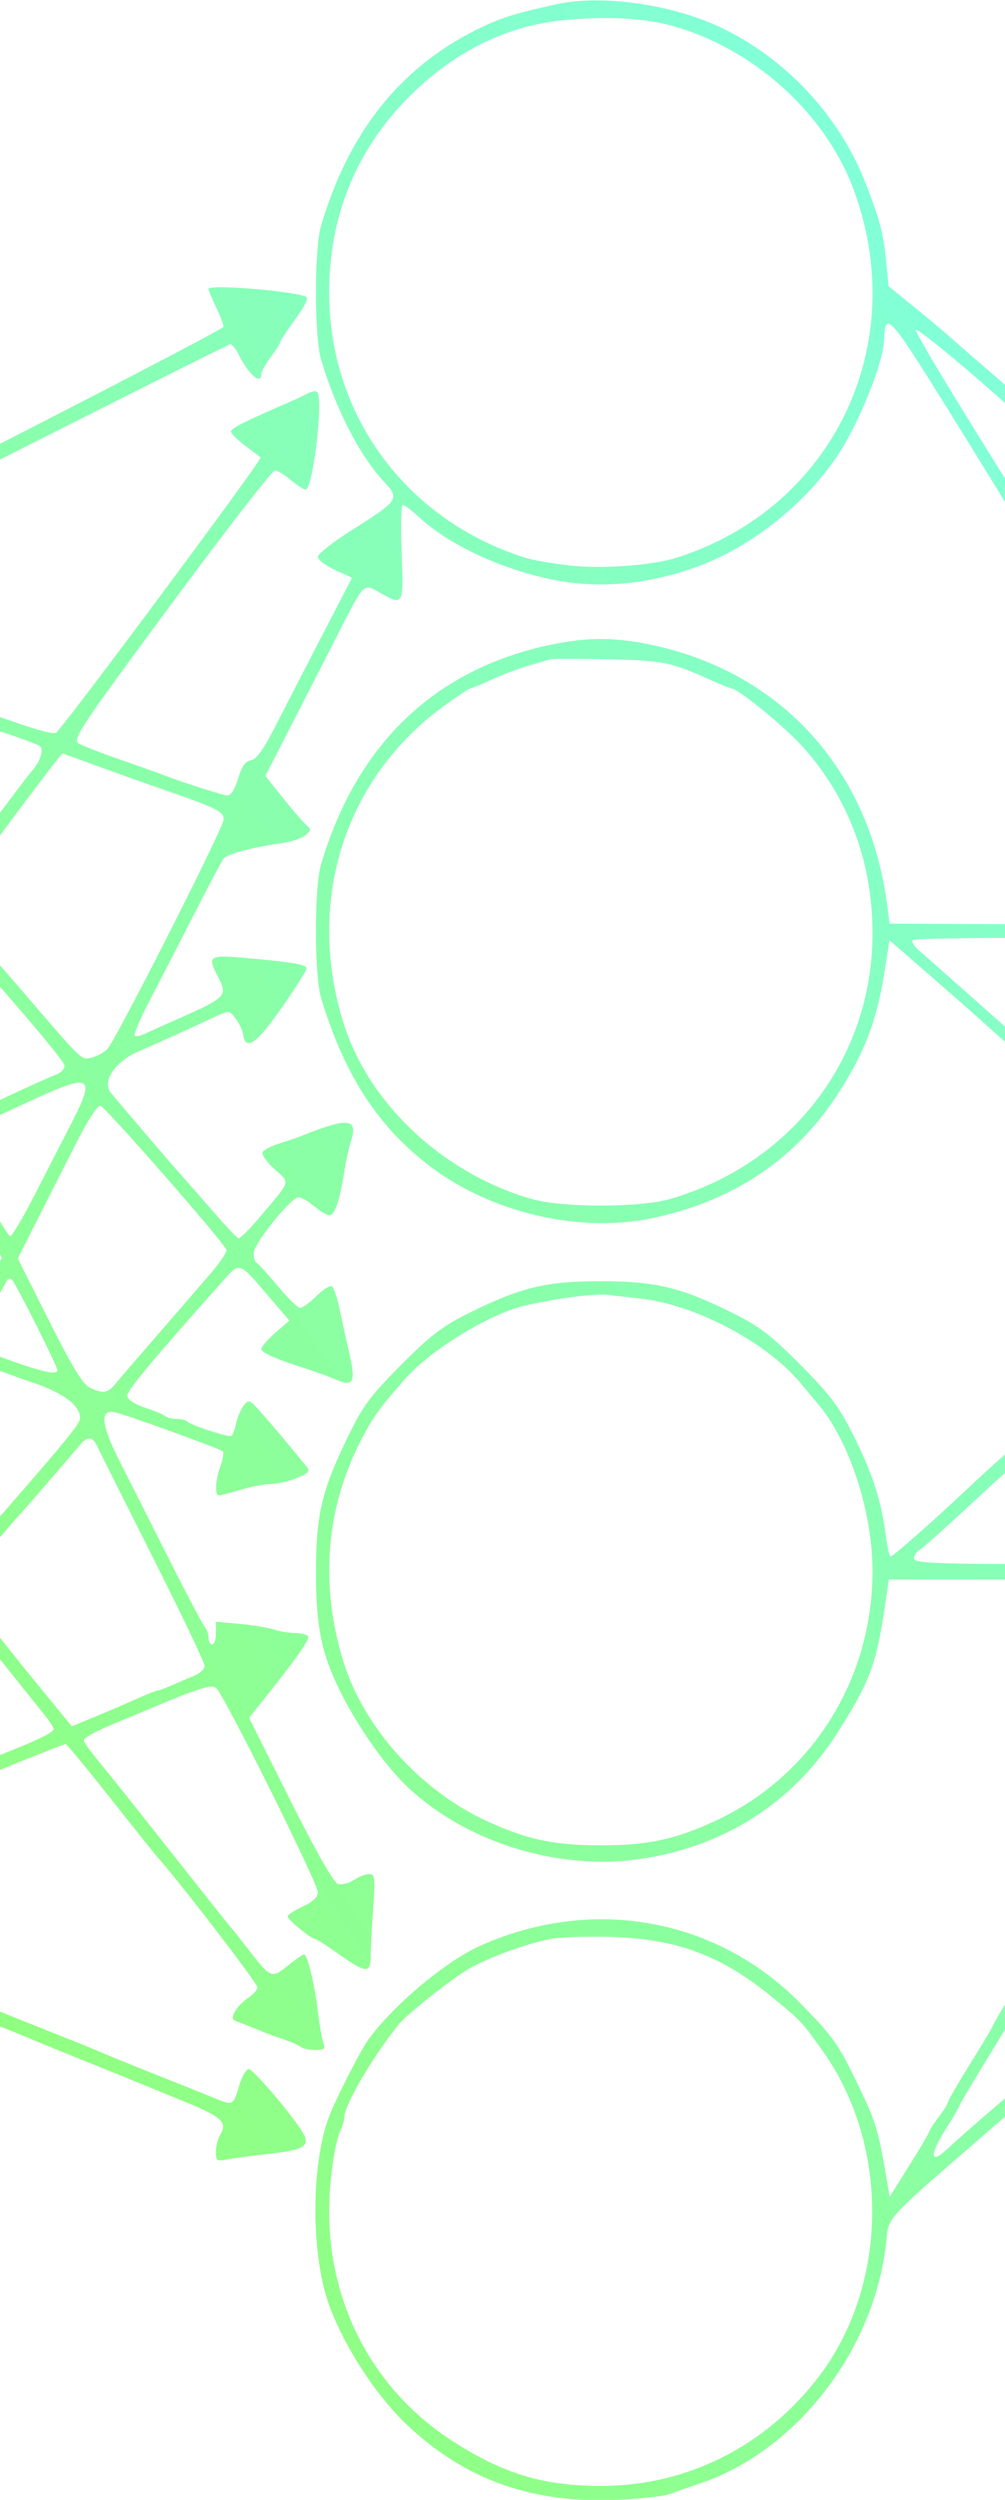<svg width="263" height="654" viewBox="0 0 263 654" fill="none" xmlns="http://www.w3.org/2000/svg">
<g clip-path="url(#clip0_232_13)">
<path fill-rule="evenodd" clip-rule="evenodd" d="M145.879 1.058C135.704 3.264 131.656 4.479 126.623 6.835C105.449 16.748 91.498 33.838 84.018 59.032C83.191 61.819 82.681 68.488 82.681 76.541C82.681 84.594 83.191 91.263 84.018 94.05C87.904 107.138 94.132 119.221 100.52 126.067C104.64 130.484 104.327 130.958 92.305 138.529C87.284 141.692 83.175 144.897 83.175 145.654C83.175 146.41 85.187 147.958 87.648 149.094L92.121 151.158L84.488 165.878C80.29 173.973 74.793 184.649 72.271 189.601C69.013 196.002 67.097 198.695 65.648 198.913C64.19 199.133 63.242 200.486 62.315 203.666C61.546 206.303 60.431 208.111 59.574 208.111C58.376 208.111 47.212 204.513 41.701 202.351C40.886 202.031 36.221 200.381 31.333 198.683C26.445 196.986 21.607 195.096 20.583 194.484C18.887 193.471 21.059 190.207 44.705 158.219C58.997 138.884 71.243 123.066 71.919 123.066C72.595 123.066 74.469 124.191 76.083 125.567C77.696 126.943 79.45 128.068 79.979 128.068C81.882 128.068 84.711 104.279 83.014 102.559C82.665 102.205 81.558 102.36 80.555 102.902C79.552 103.444 77.176 104.562 75.275 105.387C63.73 110.397 60.463 112.052 60.463 112.886C60.463 113.402 62.13 115.08 64.166 116.615C66.203 118.151 68.022 119.523 68.209 119.663C68.781 120.094 15.912 191.209 14.656 191.697C13.35 192.206 7.244 190.297 -9.647 184.098C-15.893 181.806 -23.447 179.097 -26.434 178.076C-40.744 173.188 -54.266 168.239 -54.803 167.694C-55.131 167.361 -56.348 167.089 -57.507 167.089C-58.665 167.089 -60.036 166.731 -60.551 166.294C-61.068 165.857 -64.156 164.654 -67.414 163.621C-72.915 161.878 -76.772 159.63 -75.749 158.765C-74.664 157.846 59.557 90.048 60.29 90.048C60.745 90.048 61.728 91.287 62.475 92.8C65.027 97.969 68.363 100.856 68.363 97.897C68.363 97.261 69.474 95.265 70.831 93.461C72.189 91.657 73.3 89.907 73.3 89.572C73.3 89.237 75.096 86.498 77.292 83.487C80.014 79.754 80.878 77.871 80.008 77.568C75.391 75.963 54.538 74.342 54.538 75.589C54.538 75.891 55.427 78.001 56.513 80.279C57.599 82.557 58.488 84.901 58.488 85.487C58.488 86.513 -79.725 157.084 -81.735 157.084C-82.277 157.084 -82.736 155.396 -82.756 153.332C-82.815 146.948 -86.148 134.907 -90.012 127.111C-98.958 109.064 -114.266 94.822 -131.106 88.875C-142.099 84.994 -144.756 84.545 -156.78 84.545C-171.67 84.545 -178.107 85.918 -189.861 91.601C-207.321 100.044 -219.437 113.396 -227.945 133.571C-233.915 147.727 -233.799 173.08 -227.702 187.1C-224.4 194.69 -223.008 197.259 -218.589 203.911C-208.995 218.354 -194.488 228.727 -176.62 233.921C-172.83 235.023 -166.919 235.542 -157.768 235.576C-144.647 235.625 -142.297 235.248 -131.106 231.297C-107.941 223.116 -88.539 199.633 -83.641 173.843C-82.936 170.128 -82.057 167.089 -81.687 167.089C-81.319 167.089 -76.902 175.306 -71.872 185.349C-66.842 195.391 -58.395 212.163 -53.1 222.619C-36.039 256.309 -35.175 258.129 -35.497 259.661C-35.942 261.769 -80.691 322.172 -81.809 322.172C-82.31 322.172 -82.736 320.934 -82.756 319.421C-82.803 315.68 -84.987 306.922 -87.684 299.66C-92.076 287.832 -103.127 273.182 -113.293 265.71C-134.555 250.084 -164.585 246.897 -188.096 257.773C-208.437 267.182 -223.901 285.638 -230.32 308.166C-232.878 317.139 -232.905 337.041 -230.373 346.185C-223.5 370.999 -206.201 390.301 -182.948 399.099C-170.567 403.784 -151.248 404.719 -138.835 401.234C-125.809 397.577 -114.673 391.205 -105.325 382.061C-101.671 378.486 -95.77 371.01 -93.987 367.697C-93.396 366.596 -91.807 363.669 -90.458 361.193C-86.892 354.647 -82.72 340.996 -82.72 335.873C-82.72 331.303 -81.032 332.03 -75.649 338.913C-72.75 342.622 -61.818 356.393 -51.359 369.515L-32.34 393.372L-37.165 402.546C-39.82 407.592 -45.22 418.024 -49.168 425.728C-53.116 433.432 -59.016 444.913 -62.28 451.241C-65.543 457.57 -71.117 468.493 -74.667 475.514C-78.216 482.535 -81.41 487.938 -81.761 487.521C-82.114 487.103 -82.966 484.059 -83.654 480.757C-92.006 440.714 -127.77 414.061 -166.408 419.085C-175.662 420.288 -178.991 421.218 -187.172 424.89C-190.038 426.176 -192.648 427.228 -192.971 427.228C-193.295 427.228 -196.282 429.205 -199.61 431.62C-214.519 442.441 -223.593 455.089 -229.477 473.253C-231.973 480.959 -232.223 483.026 -232.133 495.265C-232.042 507.539 -231.76 509.581 -229.042 517.632C-219.967 544.501 -199.779 563.01 -172.58 569.399C-165.562 571.047 -148.92 571.034 -141.968 569.376C-124.433 565.19 -107.726 554.296 -97.361 540.289C-89.986 530.322 -82.72 511.3 -82.72 501.961C-82.72 497.485 -81.624 496.776 -77.547 498.612C-75.775 499.41 -68.55 502.399 -61.49 505.253C-54.429 508.109 -47.764 510.822 -46.678 511.283C-45.591 511.745 -40.037 513.98 -34.334 516.251C-28.631 518.521 -22.855 520.868 -21.497 521.463C-16.989 523.442 -15.158 524.186 -4.71 528.283C0.993 530.519 6.547 532.745 7.633 533.231C8.72 533.716 15.385 536.443 22.445 539.288C29.506 542.134 36.171 544.836 37.257 545.294C38.344 545.751 43.389 547.822 48.467 549.895C58.024 553.797 59.602 555.261 57.657 558.418C57.028 559.438 56.513 561.455 56.513 562.901C56.513 565.329 56.758 565.481 59.722 564.898C61.488 564.55 66.401 563.889 70.641 563.426C79.657 562.445 81.309 561.366 79.195 557.838C76.386 553.152 66.257 541.29 65.064 541.29C64.4 541.29 63.266 543.316 62.544 545.792C61.116 550.696 60.886 550.831 56.806 549.169C51.629 547.061 50.092 546.443 39.726 542.315C34.023 540.045 28.247 537.699 26.889 537.103C24.151 535.901 24.584 536.077 10.102 530.309C4.399 528.038 -1.155 525.791 -2.241 525.316C-3.328 524.841 -9.993 522.123 -17.053 519.278C-24.114 516.432 -30.779 513.731 -31.866 513.275C-32.952 512.818 -39.617 510.117 -46.678 507.271C-72.362 496.919 -75.176 495.686 -75.521 494.639C-75.694 494.109 -74.164 493.082 -72.12 492.354C-70.075 491.627 -66.847 490.363 -64.946 489.545C-63.045 488.726 -60.601 487.676 -59.515 487.21C-58.428 486.743 -52.874 484.503 -47.171 482.233C-41.469 479.962 -35.914 477.727 -34.828 477.265C-33.742 476.804 -27.076 474.098 -20.016 471.252C-12.955 468.407 -6.29 465.689 -5.204 465.214C-0.22 463.033 16.708 456.244 17.162 456.244C17.441 456.244 22.741 462.66 28.939 470.502C35.137 478.343 40.655 485.248 41.201 485.845C46.289 491.409 67.375 518.843 67.375 519.897C67.375 520.53 66.28 521.776 64.941 522.665C63.603 523.553 62.028 525.188 61.443 526.297C60.578 527.934 60.71 528.424 62.149 528.905C63.122 529.231 65.252 530.073 66.882 530.776C68.511 531.479 71.621 532.648 73.794 533.374C75.966 534.101 78.165 535.052 78.682 535.49C79.197 535.929 80.912 536.287 82.49 536.287C84.835 536.287 85.232 535.966 84.657 534.536C84.269 533.573 83.61 529.858 83.194 526.281C82.363 519.165 80.46 511.273 79.576 511.273C79.267 511.273 77.351 512.609 75.316 514.243C71.045 517.67 70.867 517.595 64.823 509.773C62.697 507.021 60.727 504.545 60.445 504.27C60.164 503.995 53.721 495.895 46.127 486.27C38.533 476.646 31.579 467.866 30.675 466.76C23.37 457.826 21.952 455.958 21.952 455.263C21.952 454.557 25.628 452.615 31.333 450.307C32.419 449.868 34.419 449.038 35.776 448.464C52.137 441.544 55.209 440.531 56.569 441.609C58.526 443.157 83.175 492.67 83.175 495.049C83.175 496.313 81.835 497.574 79.225 498.767C77.052 499.759 75.275 500.931 75.275 501.369C75.275 502.213 81.454 507.271 82.484 507.271C82.815 507.271 85.625 509.072 88.725 511.273C95.678 516.208 96.999 516.312 96.999 511.928C96.999 510.086 97.288 504.458 97.641 499.421C98.214 491.243 98.104 490.262 96.619 490.262C95.704 490.262 93.881 490.975 92.57 491.846C91.257 492.718 89.384 493.171 88.407 492.855C87.309 492.498 82.532 484.084 75.901 470.83L65.172 449.381L68.244 445.558C77.303 434.284 81.122 428.91 80.637 428.115C80.34 427.628 78.856 427.228 77.339 427.228C75.823 427.228 73.294 426.816 71.719 426.312C70.145 425.808 66.08 425.138 62.685 424.826L56.513 424.258V427.244C56.513 428.886 56.069 430.23 55.526 430.23C54.983 430.23 54.538 429.42 54.538 428.429C54.538 427.439 54.127 426.201 53.626 425.678C53.123 425.155 48.856 417.073 44.143 407.718C39.43 398.363 33.587 386.779 31.159 381.974C26.385 372.532 26.077 368.543 30.195 369.491C33.352 370.218 57.669 379.041 58.312 379.692C58.617 380.001 58.337 381.737 57.69 383.551C56.322 387.385 56.149 391.209 57.343 391.209C57.801 391.209 60.355 390.539 63.022 389.719C65.688 388.9 69.259 388.225 70.958 388.219C72.656 388.213 75.702 387.506 77.726 386.65C81.022 385.254 81.26 384.917 80.018 383.398C74.984 377.251 71.577 373.201 68.566 369.785C65.265 366.04 65.055 365.954 63.715 367.784C62.946 368.836 62.064 370.945 61.756 372.47C61.447 373.995 60.907 375.423 60.555 375.643C59.838 376.093 49.919 372.854 48.923 371.846C48.572 371.49 47.322 371.199 46.145 371.199C44.968 371.199 43.705 370.893 43.337 370.521C42.969 370.149 40.562 369.135 37.988 368.27C34.995 367.263 33.308 366.117 33.308 365.09C33.308 363.711 39.965 355.729 58.131 335.333C62.849 330.035 62.387 329.882 70.581 339.466L75.71 345.465L72.036 348.682C70.016 350.452 68.363 352.354 68.363 352.909C68.363 353.886 72.556 355.705 80.706 358.261C82.879 358.942 86.156 360.154 87.989 360.953C92.443 362.895 93.152 361.551 91.477 354.343C90.755 351.232 89.626 346.077 88.969 342.886C88.312 339.697 87.368 336.832 86.871 336.521C86.373 336.21 84.54 337.356 82.796 339.069C81.052 340.781 79.144 342.183 78.557 342.183C77.97 342.183 75.326 339.595 72.681 336.43C70.037 333.265 67.539 330.527 67.13 330.344C66.722 330.16 66.388 329.034 66.388 327.84C66.388 325.382 76.046 313.329 78.095 313.232C78.831 313.196 80.775 314.312 82.416 315.71C84.057 317.109 85.874 318.092 86.454 317.896C87.732 317.465 89.044 313.397 90.076 306.664C90.498 303.913 91.292 300.259 91.84 298.544C93.769 292.504 91.132 292.239 78.731 297.226C77.645 297.662 75.096 298.535 73.067 299.163C71.038 299.792 69.082 300.792 68.719 301.385C68.358 301.979 69.736 303.976 71.784 305.822C75.992 309.615 76.327 308.51 67.954 318.446C65.276 321.625 62.759 324.101 62.36 323.949C61.962 323.797 59.091 320.747 55.982 317.17C52.872 313.593 48.72 308.854 46.755 306.638C43.526 302.998 32.661 290.293 29.02 285.901C26.59 282.969 30.086 277.717 36.23 275.07C41.275 272.896 48.832 269.473 56.019 266.107C59.95 264.266 59.977 264.267 61.653 266.451C62.579 267.657 63.468 269.539 63.628 270.635C64.276 275.064 67.062 273.153 73.613 263.79C77.243 258.601 80.212 253.902 80.212 253.346C80.212 252.298 76.192 251.633 63.178 250.527C54.734 249.81 54.273 250.18 57.013 255.501C59.711 260.742 59.601 260.844 43.676 267.831C41.775 268.666 39.221 269.828 38 270.415C36.779 271.002 35.531 271.231 35.229 270.925C34.927 270.618 36.645 266.603 39.047 262.001C41.449 257.401 46.63 247.332 50.561 239.628C54.492 231.924 58.086 225.148 58.548 224.57C59.482 223.403 66.43 221.566 73.414 220.64C75.92 220.308 78.808 219.378 79.832 218.576C81.469 217.292 81.515 216.965 80.212 215.865C79.398 215.178 76.642 212 74.087 208.804L69.443 202.994L76.471 189.293C80.336 181.759 85.679 171.317 88.345 166.089C95.432 152.189 95.052 152.57 99.391 155.039C105.598 158.572 105.638 158.499 105.108 144.577C104.847 137.699 104.972 132.071 105.387 132.071C105.802 132.071 107.801 133.59 109.831 135.448C117.556 142.519 130.821 148.745 144.091 151.525C156.629 154.152 169.643 152.993 182.955 148.062C197.148 142.806 211.842 130.876 219.905 118.063C225.304 109.484 231.207 94.502 231.364 88.977C231.589 81.155 232.638 82.296 248.084 107.151C256.43 120.582 263.742 132.471 264.331 133.571C264.921 134.672 266.692 137.599 268.266 140.075C269.841 142.551 272.237 146.378 273.59 148.579C274.944 150.781 277.311 154.457 278.853 156.747C280.395 159.038 281.656 161.247 281.656 161.655C281.656 162.064 282.767 163.874 284.125 165.678C285.483 167.482 286.594 169.197 286.594 169.491C286.594 170.406 296.874 186.582 297.68 186.933C298.1 187.117 298.443 187.658 298.443 188.137C298.443 188.614 305.553 200.446 314.243 214.43C322.933 228.413 330.042 240.371 330.042 241.001C330.042 241.851 317.468 242.081 281.423 241.888L232.803 241.629L232.065 236.126C227.343 200.994 204.041 175.618 170.072 168.617C160.705 166.687 153.765 166.687 144.398 168.617C113.994 174.883 93.412 194.484 84.018 226.121C82.213 232.2 82.23 255.144 84.044 261.14C90.162 281.364 98.988 294.921 112.799 305.311C128.856 317.393 151.811 322.673 170.809 318.657C192.233 314.128 208.78 302.894 219.78 285.409C226.674 274.452 229.529 266.718 231.629 253.318L232.777 245.998L241.664 253.709C246.552 257.95 253.439 264.004 256.97 267.162C268.087 277.105 282.001 289.45 288.527 295.158C291.988 298.184 295.307 301.111 295.904 301.661C296.5 302.212 300.533 305.814 304.866 309.666C322.17 325.05 322.143 325.024 322.143 326.056C322.143 326.463 319.143 329.406 315.477 332.596C311.812 335.787 306.368 340.712 303.381 343.542C300.394 346.371 293.95 352.282 289.062 356.678C284.174 361.073 277.731 366.979 274.744 369.803C271.757 372.626 266.869 377.081 263.882 379.703C260.895 382.325 256.007 386.785 253.02 389.614C244.883 397.322 233.665 407.218 233.066 407.218C232.775 407.218 232.232 404.89 231.86 402.045C230.646 392.771 228.465 385.871 223.691 376.201C219.73 368.18 217.529 365.212 209.594 357.191C201.884 349.398 198.678 346.937 191.797 343.525C178.193 336.78 171.564 335.179 157.235 335.179C142.906 335.179 136.277 336.78 122.674 343.525C115.803 346.931 112.57 349.411 104.857 357.191C96.489 365.631 94.868 367.874 90.405 377.202C84.081 390.416 82.68 396.68 82.685 411.72C82.689 422.469 83.633 429.158 86.076 435.733C90.072 446.488 99.362 460.733 107.014 467.837C122.116 481.859 145.461 489.192 166.369 486.481C188.617 483.597 207.08 472.087 218.853 453.764C227.504 440.298 229.304 435.577 231.534 420.475L232.606 413.221H280.83C307.353 413.221 329.055 413.432 329.055 413.69C329.055 413.948 327.055 417.291 324.611 421.119C322.167 424.947 320.168 428.368 320.168 428.721C320.168 429.074 319.057 430.838 317.699 432.642C316.341 434.446 315.23 436.19 315.23 436.517C315.23 436.845 312.564 441.445 309.305 446.739C306.047 452.033 303.381 456.575 303.381 456.833C303.381 457.09 300.715 461.59 297.456 466.831C294.197 472.071 291.531 476.591 291.531 476.874C291.531 477.157 290.42 478.864 289.062 480.668C287.705 482.472 286.594 484.256 286.594 484.632C286.594 485.008 283.928 489.605 280.669 494.846C277.41 500.086 274.744 504.579 274.744 504.83C274.744 505.08 271.411 510.681 267.338 517.277C263.265 523.872 259.932 529.473 259.932 529.723C259.932 529.974 257.266 534.467 254.007 539.708C250.749 544.948 248.082 549.545 248.082 549.921C248.082 550.297 246.971 552.081 245.614 553.885C244.256 555.689 243.145 557.405 243.145 557.698C243.145 557.992 240.821 561.94 237.982 566.471L232.82 574.71L232.065 570.256C229.801 556.915 229.232 555.089 223.894 544.082C219.37 534.752 217.859 532.655 209.589 524.218C187.561 501.748 155.074 495.87 125.676 509.035C116.638 513.083 103.22 524.323 96.38 533.576C94.453 536.185 87.77 549.307 86.085 553.796C81.37 566.349 81.355 589.775 86.053 602.822C89.937 613.603 98.176 626.39 106.19 634.068C121.542 648.78 139.523 655.153 162.308 653.96C168.085 653.657 173.862 653.002 175.145 652.505C176.429 652.008 179.922 650.789 182.909 649.798C208.259 641.382 228.779 614.992 231.885 586.814C232.676 579.637 230.793 581.686 259.438 556.832C284.658 534.95 292.43 528.174 293.916 526.772C294.505 526.215 301.208 520.377 308.812 513.798C316.415 507.218 322.859 501.592 323.13 501.295C323.402 500.998 326.507 498.281 330.032 495.259C335.666 490.426 340.727 485.978 344.252 482.758C344.855 482.208 348.232 479.281 351.757 476.255C355.281 473.228 359.503 469.573 361.138 468.133C372.836 457.83 380.681 451.244 381.235 451.262C381.592 451.274 383.151 453.097 384.7 455.315C386.247 457.532 387.999 459.182 388.59 458.981C389.183 458.781 391.027 454.742 392.688 450.006C394.349 445.269 396.042 441.058 396.45 440.648C396.858 440.237 397.19 438.385 397.19 436.532V433.163L392.006 433.723C378.833 435.147 373.491 436.494 373.491 438.394C373.491 439.407 373.835 440.235 374.254 440.235C375.464 440.235 378.714 446.962 378.039 448.069C377.704 448.618 366.656 458.437 353.489 469.889C340.322 481.34 329.326 490.957 329.055 491.258C328.396 491.988 302.33 514.746 296.569 519.621C294.07 521.735 290.687 524.662 289.052 526.124C287.417 527.586 283.201 531.259 279.681 534.286C274.037 539.14 268.9 543.662 265.472 546.792C264.868 547.343 261.487 550.268 257.957 553.293C254.427 556.318 249.983 560.252 248.082 562.036C243.341 566.484 243.075 564.015 247.536 556.949C249.466 553.892 251.045 551.183 251.045 550.93C251.045 550.676 254.822 544.324 259.438 536.816C264.055 529.307 267.832 522.993 267.832 522.783C267.832 522.571 270.498 518.068 273.757 512.774C277.015 507.48 279.681 502.977 279.681 502.766C279.681 502.556 283.458 496.241 288.075 488.732C292.691 481.224 296.468 474.882 296.468 474.639C296.468 474.396 299.047 470.044 302.199 464.97C305.35 459.896 308.236 455.068 308.611 454.243C308.987 453.418 314.567 443.962 321.012 433.232L332.729 413.721L353.11 413.451L373.491 413.18V418.145C373.491 420.874 373.948 423.394 374.508 423.745C375.067 424.095 379.759 421.871 384.932 418.801C390.106 415.732 394.92 413.221 395.629 413.221C396.485 413.221 397.138 415.328 397.567 419.474C398.548 428.976 399.351 433.68 400.084 434.232C400.449 434.507 401.569 436.984 402.573 439.735C406.548 450.632 417.324 464.74 427.532 472.407C433.45 476.852 444.362 482.205 452.982 484.891C461.297 487.483 481.974 487.447 491 484.824C517.571 477.107 536.75 457.501 544.892 429.73C547.311 421.48 547.351 401.118 544.964 392.71C543.291 386.814 542.679 385.196 539.495 378.224C531.368 360.436 513.942 344.552 496.431 338.972C484.26 335.094 466.586 333.917 456.699 336.326C438.36 340.794 423.485 350.268 412.942 364.195C403.799 376.272 397.19 393.148 397.19 404.415C397.19 406.874 396.935 409.144 396.623 409.46C396.311 409.776 391.575 407.355 386.097 404.078C380.621 400.801 375.569 398.343 374.872 398.614C374.149 398.895 373.473 401.173 373.3 403.913L372.997 408.719L354.976 408.992C337.633 409.254 336.955 409.19 336.955 407.3C336.955 406.219 337.371 405.075 337.88 404.755C338.388 404.437 339.436 402.948 340.208 401.445C341.578 398.779 356.63 373.451 361.325 365.913C363.404 362.575 363.893 362.279 365.459 363.411C369.536 366.358 379.416 375.765 379.41 376.695C379.406 377.249 378.073 378.469 376.448 379.406C374.821 380.343 373.491 381.511 373.491 381.999C373.491 382.489 376.269 383.664 379.663 384.612C383.058 385.56 387.199 386.757 388.867 387.272C392.516 388.398 396.216 388.492 396.167 387.457C396.119 386.411 393.583 376.077 392.853 373.95C392.524 372.987 392.04 371.511 391.78 370.67C391.387 369.404 390.638 369.59 387.404 371.759C384.848 373.473 383.016 374.086 382.098 373.538C377.965 371.066 366.701 360.45 366.645 358.972C366.574 357.119 367.882 354.565 374.478 343.684C376.812 339.832 379.686 334.946 380.865 332.826C382.044 330.707 383.422 328.906 383.928 328.824C385.246 328.612 395.288 344.389 394.979 346.185C394.836 347.011 393.276 348.33 391.511 349.117C389.747 349.904 388.335 351.255 388.372 352.118C388.438 353.617 407.528 364.128 408.383 363.136C409.392 361.967 409.888 343.215 408.926 342.612C408.354 342.253 406.425 342.756 404.641 343.729C402.857 344.702 400.744 345.245 399.944 344.933C397.842 344.116 387.313 326.564 387.333 323.911C387.343 322.68 389.559 318.182 392.258 313.918C396.19 307.703 397.646 306.164 399.588 306.164C400.921 306.164 402.286 306.614 402.621 307.164C402.957 307.715 404.094 308.165 405.148 308.165C406.912 308.165 407.065 307.401 407.065 298.629C407.065 291.319 406.738 288.965 405.665 288.547C404.895 288.248 401.672 289.471 398.506 291.266C395.338 293.061 391.568 295.132 390.128 295.868C386.118 297.919 385.508 301.161 389.131 301.161C389.947 301.161 391.38 301.861 392.314 302.718C393.906 304.178 393.766 304.706 390.059 311.193C387.885 314.998 385.538 318.589 384.843 319.174C383.871 319.991 381.903 317.516 376.313 308.447C364.837 289.831 365.298 291.746 371.057 286.605C373.754 284.198 376.475 282.211 377.106 282.189C377.737 282.168 379.374 283.502 380.746 285.152C383.863 288.907 386.112 288.999 386.871 285.403C387.191 283.89 387.908 281.526 388.465 280.15C390.275 275.678 392.095 269.701 392.425 267.143C392.842 263.908 389.941 263.388 383.632 265.566C381.12 266.433 377.831 267.143 376.324 267.143C373.208 267.143 368.554 269.042 368.554 270.315C368.554 270.781 369.898 272.589 371.541 274.331C373.184 276.073 374.378 277.956 374.193 278.515C374.009 279.075 371.739 281.353 369.148 283.579L364.438 287.624L361.609 284.137C360.053 282.219 358.211 279.524 357.515 278.149C356.82 276.773 355.242 274.255 354.008 272.552C352.776 270.849 351.767 269.09 351.767 268.644C351.767 268.197 350.656 266.356 349.298 264.552C347.94 262.749 346.829 260.948 346.829 260.55C346.829 260.153 345.718 258.352 344.361 256.548C343.003 254.744 341.892 252.97 341.892 252.606C341.892 252.242 340.972 250.634 339.847 249.033C338.242 246.749 338.09 246.012 339.144 245.601C339.882 245.314 347.802 245.204 356.742 245.355L372.997 245.631L373.303 250.634C373.471 253.385 373.976 256.013 374.424 256.472C374.873 256.931 377.059 256.144 379.283 254.721C381.506 253.298 383.779 252.135 384.333 252.135C384.887 252.135 385.341 251.685 385.341 251.134C385.341 250.584 385.794 250.134 386.348 250.134C386.902 250.134 389.141 248.992 391.322 247.596C393.504 246.201 395.717 245.327 396.239 245.654C396.763 245.982 397.19 248.085 397.19 250.327C397.19 260.278 403.594 277.472 411.454 288.625C422.84 304.781 438.654 314.661 460.217 319.091C474.362 321.996 496.1 318.094 508.014 310.51C510.04 309.22 511.992 308.165 512.351 308.165C513.201 308.165 523.408 299.448 526.38 296.183C553.582 266.309 553.738 221.288 526.742 191.949C518.13 182.589 508.115 175.954 495.444 171.216C490.741 169.457 477.143 167.089 471.744 167.09C458.452 167.092 438.888 173.712 427.802 181.959C423.304 185.305 415.011 193.666 411.784 198.106C403.961 208.872 397.19 227.146 397.19 237.493C397.19 240.043 396.762 242.129 396.237 242.129C395.32 242.129 386.87 237.656 384.847 236.099C382.381 234.201 376.255 231.124 374.943 231.124C373.842 231.124 373.491 232.452 373.491 236.627V242.129L354.482 242.121L335.473 242.113L300.912 186.365C281.903 155.703 260.235 120.745 252.76 108.678C245.285 96.612 239.383 86.523 239.644 86.258C240.054 85.843 250.965 94.72 260.426 103.164C262.055 104.618 268.498 110.204 274.744 115.577C280.99 120.95 288.544 127.471 291.531 130.07C294.518 132.668 302.072 139.189 308.318 144.562C314.564 149.935 321.007 155.52 322.636 156.974C324.266 158.429 331.153 164.32 337.942 170.066C344.731 175.812 350.508 180.771 350.779 181.085C351.051 181.399 355.494 185.227 360.654 189.591C365.813 193.956 371.063 198.611 372.319 199.937L374.602 202.346L372.319 204.976C371.063 206.421 369.702 207.756 369.294 207.941C367.29 208.853 368.965 211.138 372.257 211.981C378.263 213.521 387.62 215.339 390.278 215.482C392.448 215.599 392.713 215.251 392.473 212.614C392.2 209.618 391.984 208.962 388.934 201.824C388.043 199.742 387.316 197.222 387.316 196.226C387.316 195.229 386.471 193.64 385.439 192.694C383.644 191.047 383.448 191.127 380.878 194.54C377.735 198.716 376.85 198.87 373.348 195.854C371.911 194.616 368.412 191.602 365.574 189.157C362.736 186.712 359.911 184.234 359.299 183.65C358.687 183.066 355.741 180.571 352.754 178.104C349.767 175.638 347.101 173.387 346.829 173.101C346.558 172.814 343.447 170.109 339.917 167.089C336.387 164.07 333.276 161.357 333.005 161.063C332.733 160.768 328.29 156.942 323.13 152.56C317.971 148.177 312.416 143.407 310.787 141.957C309.157 140.508 302.714 134.927 296.468 129.554C290.223 124.181 282.668 117.66 279.681 115.061C276.694 112.463 269.14 105.942 262.894 100.569C256.649 95.196 250.205 89.603 248.576 88.14C246.947 86.677 242.672 83.098 239.077 80.185L232.541 74.89L231.878 68.212C231.154 60.91 230.338 57.817 226.557 48.026C219.724 30.331 205.532 15.117 188.34 7.053C175.696 1.123 157.456 -1.453 145.879 1.058ZM148.842 5.141C132.649 6.449 118.124 13.704 105.737 26.674C92.823 40.194 86.137 57.206 86.137 76.541C86.137 108.766 106.366 136.101 137.486 145.927C139.387 146.527 144.608 147.432 149.088 147.938C157.524 148.891 170.582 147.949 176.984 145.927C217.956 132.99 238.506 90.269 223.358 49.527C215.876 29.403 196.847 12.368 175.47 6.655C168.435 4.775 159.593 4.272 148.842 5.141ZM-171.099 89.195C-191.56 94.067 -205.106 103.132 -216.478 119.564C-232.735 143.055 -232.735 177.116 -216.478 200.607C-206.995 214.31 -196.48 222.313 -178.999 229.132C-168.504 233.226 -146.172 232.953 -134.562 228.588C-118.907 222.704 -106.924 213.199 -97.972 199.568C-95.014 195.064 -92.595 190.717 -92.595 189.907C-92.595 189.097 -92.269 188.104 -91.871 187.7C-90.529 186.342 -88.572 178.653 -87.262 169.591C-85.508 157.464 -87.269 142.985 -91.828 132.071C-98.357 116.434 -110.892 102.963 -125.675 95.694C-134.351 91.429 -135.132 91.146 -142.956 89.444C-150.115 87.886 -165.048 87.754 -171.099 89.195ZM-74.82 165.573C-74.82 166.139 -57.292 187.067 -55.114 189.101C-54.818 189.376 -51.467 193.201 -47.665 197.602C-43.863 202.002 -39.932 206.504 -38.93 207.607C-37.927 208.71 -32.619 214.919 -27.136 221.404C-21.651 227.89 -16.628 233.068 -15.973 232.911C-15.319 232.753 -9.962 226.096 -4.071 218.117C1.819 210.137 7.413 202.741 8.359 201.682C10.53 199.25 11.54 196.116 10.447 195.204C9.985 194.82 5.831 193.258 1.215 191.733C-3.402 190.208 -8.067 188.553 -9.154 188.056C-10.24 187.558 -15.128 185.813 -20.016 184.178C-28.252 181.424 -35.607 178.818 -61.49 169.483C-74.197 164.899 -74.82 164.717 -74.82 165.573ZM143.904 172.495C143.361 172.69 140.917 173.412 138.473 174.099C136.029 174.787 131.684 176.417 128.819 177.723C125.952 179.029 123.366 180.096 123.071 180.096C122.775 180.096 119.702 182.143 116.242 184.646C90.196 203.478 79.921 235.848 89.898 267.643C96.523 288.753 115.808 306.84 138.917 313.618C147.049 316.002 167.421 316.002 175.553 313.618C207.366 304.287 228.337 276.678 228.332 244.131C228.329 225.551 222.051 208.75 210.134 195.433C205.439 190.187 193.114 180.096 191.4 180.096C191.104 180.096 188.518 179.044 185.651 177.758C175.472 173.19 173.629 172.822 159.21 172.48C151.335 172.294 144.447 172.301 143.904 172.495ZM453.363 173.946C418.824 183.671 396.696 217.636 401.621 253.365C404.516 274.369 414.802 291.529 431.258 302.813C439.002 308.122 441.565 309.408 450.892 312.664C457.908 315.113 460.003 315.377 472.123 315.34C483.76 315.304 486.581 314.96 493.094 312.784C515.106 305.431 531.433 289.526 539.435 267.643C542.895 258.183 543.996 236.969 541.513 227.622C534.677 201.882 519.602 184.842 495.381 175.476C489.358 173.147 486.803 172.783 474.213 172.466C462.549 172.173 458.684 172.447 453.363 173.946ZM-70.871 178.697C-70.871 179.353 -65.987 189.233 -52.373 216.119C-47.497 225.747 -41.187 238.24 -38.35 243.88C-35.512 249.52 -32.589 254.136 -31.855 254.136C-30.725 254.136 -18.61 238.633 -18.553 237.116C-18.544 236.835 -19.979 234.948 -21.744 232.922C-23.509 230.896 -34.941 217.731 -47.15 203.667C-67.148 180.628 -70.871 176.708 -70.871 178.697ZM11.394 203.353C-2.595 221.758 -12.556 235.797 -12.57 237.127C-12.579 237.952 -10.689 240.654 -8.37 243.13C-6.051 245.606 0.49 253.035 6.166 259.639C22.133 278.217 21.235 277.368 24.165 276.624C25.583 276.263 27.394 275.22 28.189 274.307C30.266 271.918 52.272 228.882 57.765 216.465C59.589 212.341 59.769 212.448 38.739 205.162C35.752 204.126 29.53 201.893 24.914 200.197C20.298 198.502 16.436 197.113 16.331 197.11C16.227 197.107 14.005 199.917 11.394 203.353ZM-22.485 249.133C-25.472 253.492 -28.249 257.075 -28.656 257.097C-30.769 257.212 -28.631 263.305 -21.605 277.187C-17.318 285.656 -13.373 292.733 -12.838 292.913C-12.303 293.094 -9.254 292.036 -6.066 290.563C-2.876 289.09 2.622 286.544 6.152 284.906C9.682 283.267 13.603 281.527 14.865 281.035C16.144 280.538 17.017 279.479 16.84 278.64C16.381 276.481 -14.509 241.121 -15.895 241.169C-16.532 241.191 -19.497 244.775 -22.485 249.133ZM238.816 245.944C238.537 246.401 239.286 247.61 240.48 248.631C241.675 249.653 246.224 253.672 250.591 257.565C254.958 261.457 261.364 267.118 264.826 270.144C268.288 273.171 271.608 276.098 272.204 276.648C272.801 277.198 276.837 280.796 281.175 284.643C285.513 288.49 289.285 291.87 289.556 292.153C289.828 292.437 292.938 295.14 296.468 298.159C299.999 301.179 303.109 303.882 303.381 304.166C303.652 304.449 307.423 307.829 311.761 311.676C316.099 315.523 320.245 319.236 320.972 319.928C321.701 320.619 323.057 321.597 323.986 322.101C325.8 323.085 325.868 323.035 339.818 310.322C343.836 306.659 348.058 302.839 349.199 301.833C355.597 296.192 360.645 290.873 360.583 289.837C360.543 289.187 354.43 278.974 346.997 267.143L333.483 245.631L286.403 245.371C260.51 245.229 239.095 245.486 238.816 245.944ZM-172.404 256.656C-189.781 260.95 -205.114 271.037 -215.115 284.753C-224.677 297.868 -229.536 314.564 -228.583 331.025C-228.275 336.337 -227.599 342.033 -227.078 343.684C-226.559 345.335 -225.536 348.711 -224.805 351.188C-221.099 363.751 -210.629 377.872 -198.748 386.334C-188.562 393.588 -178.697 397.367 -165.174 399.194C-150.956 401.118 -136.068 397.855 -121.479 389.621C-115.088 386.013 -97.532 369.565 -97.532 367.183C-97.532 366.618 -96.438 364.4 -95.1 362.253C-91.473 356.432 -88.476 346.792 -87.147 336.68C-84.358 315.453 -90.836 294.362 -105.142 278.095C-110.462 272.044 -125.652 261.717 -132.138 259.741C-148.217 254.842 -161.075 253.857 -172.404 256.656ZM-37.542 269.407C-39.58 272.289 -42.282 275.998 -43.55 277.648C-51.917 288.543 -74.82 319.992 -74.82 320.585C-74.82 321.509 -71.768 320.528 -64.946 317.41C-61.959 316.045 -58.182 314.346 -56.552 313.634C-51.89 311.598 -42.487 307.266 -33.347 302.947C-28.73 300.766 -23.286 298.297 -21.25 297.461C-19.017 296.545 -17.572 295.289 -17.609 294.298C-17.691 292.112 -31.625 264.886 -32.869 264.482C-33.403 264.309 -35.506 266.525 -37.542 269.407ZM9.608 287.27C4.72 289.509 -1.834 292.518 -4.957 293.958C-8.389 295.54 -10.613 297.185 -10.58 298.117C-10.501 300.332 1.596 323.402 2.669 323.385C3.162 323.377 6.063 318.485 9.116 312.516C12.169 306.546 16.566 297.967 18.889 293.453C24.974 281.626 23.733 280.798 9.608 287.27ZM20.534 297.909C18.065 302.725 13.486 311.741 10.358 317.947L4.671 329.229L12.864 345.573C18.868 357.548 21.718 362.22 23.526 363.055C27.042 364.679 28.182 364.491 30.277 361.944C31.296 360.705 35.061 356.32 38.644 352.197C42.226 348.075 46.321 343.348 47.744 341.692C49.167 340.036 52.412 336.276 54.955 333.336C57.499 330.396 59.43 327.537 59.247 326.983C58.591 324.985 27.354 289.294 26.203 289.225C25.553 289.187 23.002 293.095 20.534 297.909ZM358.185 298.29C356.013 300.416 348.826 306.996 342.214 312.914C335.602 318.832 329.908 324.347 329.56 325.172C329.157 326.13 330.118 327.751 332.233 329.674C339.602 336.376 350.518 346.118 354.226 349.304C356.394 351.166 359.032 353.477 360.09 354.44C361.149 355.402 362.263 356.189 362.569 356.188C363.13 356.187 371.605 342.758 375.314 335.995C376.425 333.968 378.461 330.501 379.837 328.293L382.339 324.276L373.406 309.799C368.492 301.835 363.947 295.119 363.304 294.873C362.661 294.626 360.358 296.163 358.185 298.29ZM-21.003 301.154C-26.329 303.741 -48.448 313.946 -54.824 316.755C-56.59 317.534 -59.478 318.806 -61.243 319.585C-74.665 325.5 -76.069 326.34 -74.699 327.631C-73.951 328.337 -69.118 330.352 -63.958 332.111C-58.799 333.87 -53.806 335.73 -52.863 336.245C-51.92 336.759 -50.469 337.18 -49.64 337.18C-48.81 337.18 -47.36 337.591 -46.417 338.092C-45.474 338.594 -42.481 339.755 -39.765 340.671C-37.05 341.588 -33.939 342.729 -32.853 343.208C-31.767 343.685 -26.524 345.526 -21.203 347.298C-12.877 350.069 -11.338 350.321 -10.174 349.103C-9.429 348.323 -6.73 343.494 -4.177 338.371L0.466 329.055L-6.887 314.358C-10.932 306.274 -14.874 299.564 -15.647 299.447C-16.421 299.33 -18.831 300.098 -21.003 301.154ZM321.649 331.826C320.02 333.249 314.687 338.112 309.799 342.633C304.911 347.154 298.468 353.013 295.481 355.654C292.494 358.297 287.606 362.767 284.619 365.591C281.632 368.414 275.195 374.32 270.315 378.716C265.435 383.111 260.956 387.157 260.361 387.707C246.254 400.762 241.704 404.856 240.569 405.517C239.813 405.957 239.195 406.97 239.195 407.768C239.195 409.015 245.635 409.219 284.959 409.219C327.311 409.219 330.836 409.088 332.235 407.468C333.792 405.663 342.944 390.862 344.146 388.203C344.702 386.973 350.053 378.113 359.732 362.395C361.428 359.638 362.549 360.802 332.232 333.82C329.362 331.265 326.474 329.19 325.813 329.208C325.151 329.225 323.278 330.404 321.649 331.826ZM-74.82 333.26C-74.82 334.33 -72.447 337.504 -62.164 350.187C-59.264 353.764 -56.371 357.366 -55.734 358.192C-42.448 375.409 -30.929 389.155 -30.32 388.52C-29.562 387.727 -27.807 384.431 -18.073 365.503C-15.47 360.445 -13.597 355.633 -13.908 354.81C-14.22 353.987 -15.944 352.879 -17.74 352.347C-19.535 351.817 -26.113 349.501 -32.359 347.201C-38.605 344.9 -46.159 342.194 -49.146 341.185C-52.133 340.178 -58.991 337.739 -64.385 335.766C-75.605 331.661 -74.82 331.849 -74.82 333.26ZM1.927 334.842C0.999 336.399 -4.07 345.668 -5.304 348.06C-5.978 349.367 -6.316 350.998 -6.056 351.684C-5.796 352.371 -2.165 354.167 2.013 355.676C10.893 358.884 15.039 359.783 15.039 358.5C15.039 357.481 4.346 336.172 3.167 334.842C2.759 334.381 2.201 334.381 1.927 334.842ZM147.36 339.664C142.744 340.373 137.394 341.451 135.471 342.058C125.666 345.154 111.97 353.872 105.836 360.922C98.996 368.784 97.685 370.61 94.574 376.6C85.253 394.549 83.642 414.536 89.885 434.733C95.185 451.882 109.857 468.254 127.117 476.283C137.736 481.221 144.882 482.758 157.235 482.758C169.588 482.758 176.735 481.221 187.353 476.283C212.483 464.594 228.333 439.362 228.333 411.047C228.333 395.66 222.421 377.355 214.291 367.573C213.053 366.083 210.78 363.372 209.239 361.548C200.318 350.985 181.822 341.291 167.604 339.727C164.345 339.369 160.346 338.917 158.716 338.724C157.087 338.531 151.977 338.953 147.36 339.664ZM462.857 339.609C445.253 342.028 431.132 349.538 418.902 362.986C415.107 367.159 412.002 370.947 412.002 371.406C412.002 371.864 410.908 373.995 409.57 376.142C402.927 386.807 399.562 405.672 401.662 420.496C402.381 425.575 403.489 431.306 404.125 433.232C412.111 457.415 429.117 473.376 455.451 481.403C461.29 483.183 480.892 483.161 488.531 481.365C496.084 479.592 507.855 474.013 514.206 469.199C533.787 454.355 544.523 431.3 542.996 407.37C541.821 388.94 535.629 374.266 523.464 361.082C513.073 349.819 496.616 341.333 482.113 339.757C478.583 339.373 474.806 338.908 473.719 338.723C472.633 338.538 467.745 338.937 462.857 339.609ZM-14.566 366.365C-17.447 372.05 -21.52 379.967 -23.614 383.958C-25.709 387.949 -27.42 391.777 -27.416 392.463C-27.408 394.34 -14.613 410.219 -13.108 410.219C-12.39 410.219 -9.143 407.18 -5.892 403.466C17.12 377.166 20.964 372.519 20.964 371.008C20.964 367.689 16.57 364.38 8.621 361.712C4.276 360.256 -0.002 358.673 -0.886 358.196C-1.769 357.718 -4.03 357.036 -5.909 356.679L-9.325 356.028L-14.566 366.365ZM20.538 378.452C18.449 380.991 5.948 395.441 5.174 396.212C4.206 397.175 -8.208 411.736 -9.428 413.339C-10.634 414.923 -5.327 422.23 15.188 447.234L18.791 451.627L25.556 448.818C29.276 447.273 34.204 445.16 36.506 444.123C38.809 443.085 40.963 442.237 41.294 442.237C41.625 442.237 43.297 441.624 45.008 440.877C46.719 440.128 49.342 439.012 50.835 438.396C52.328 437.78 53.551 436.616 53.551 435.808C53.551 435.001 47.472 422.272 40.042 407.522C32.612 392.772 26.058 379.694 25.477 378.46C24.138 375.618 22.872 375.616 20.538 378.452ZM-34.471 404.967C-36.438 408.681 -41.601 418.699 -45.947 427.228C-50.293 435.758 -56.642 448.14 -60.059 454.743C-68.909 471.853 -70.723 475.691 -70.216 476.23C-69.584 476.9 -61.026 467.505 -43.33 446.712C-37.776 440.184 -26.75 427.528 -23.308 423.727C-21.314 421.525 -18.734 418.496 -17.573 416.995L-15.463 414.266L-22.093 406.239C-25.74 401.825 -29.213 398.213 -29.812 398.213C-30.409 398.213 -32.506 401.253 -34.471 404.967ZM-19.028 424.094C-25.033 431.17 -44.434 453.548 -45.167 454.243C-45.456 454.518 -47.207 456.544 -49.055 458.745C-50.905 460.947 -55.618 466.349 -59.529 470.752C-70.84 483.485 -72.846 485.953 -72.846 487.143C-72.846 487.758 -72.542 488.261 -72.172 488.261C-71.582 488.261 -54.998 481.653 -49.64 479.281C-48.554 478.801 -42.999 476.55 -37.297 474.279C-31.594 472.008 -25.929 469.723 -24.706 469.2C-22.083 468.078 -21.196 467.717 -7.672 462.247C-1.97 459.941 3.585 457.693 4.671 457.251C10.697 454.801 14.052 453.062 14.052 452.388C14.052 451.97 12.982 450.302 11.675 448.683C10.368 447.063 4.473 439.695 -1.423 432.31C-7.319 424.924 -12.581 418.745 -13.117 418.579C-13.653 418.413 -16.313 420.894 -19.028 424.094ZM-166.161 422.838C-181.936 425.093 -196.44 432.345 -207.512 443.515C-214.899 450.967 -217.661 454.782 -221.435 462.747C-226.798 474.068 -228.372 481.447 -228.372 495.265C-228.372 512.677 -223.186 527.53 -212.541 540.607C-197.212 559.436 -171.813 569.715 -149.004 566.319C-130.806 563.608 -120.215 558.259 -107.378 545.292C-94.474 532.256 -89.783 522.602 -87.199 503.769C-83.632 477.76 -94.382 452.161 -115.434 436.542C-121.783 431.832 -134.931 425.227 -137.958 425.227C-139.149 425.227 -140.872 424.821 -141.788 424.325C-143.685 423.296 -161.685 422.199 -166.161 422.838ZM144.234 507.225C137.96 508.392 128.051 512.002 122.674 515.082C118.371 517.545 106.422 526.994 104.397 529.534C97.186 538.578 90.098 550.73 90.09 554.06C90.088 554.756 89.69 556.106 89.206 557.062C87.648 560.134 86.137 570.708 86.137 578.543C86.137 603.41 98.11 625.611 118.594 638.726C131.842 647.208 142.281 650.348 157.235 650.348C179.768 650.348 200.388 639.997 214.309 621.698C232.583 597.678 232.922 561.045 215.1 536.287C209.641 528.703 209.847 528.924 202.659 522.956C189.12 511.714 177.505 507.275 160.197 506.728C153.952 506.531 146.768 506.755 144.234 507.225Z" fill="url(#paint0_linear_232_13)"/>
</g>
<defs>
<linearGradient id="paint0_linear_232_13" x1="-206.155" y1="607.325" x2="460.371" y2="163.209" gradientUnits="userSpaceOnUse">
<stop stop-color="#97FF58"/>
<stop offset="1" stop-color="#7EFFF0"/>
</linearGradient>
<clipPath id="clip0_232_13">
<rect width="263" height="654" fill="white"/>
</clipPath>
</defs>
</svg>

